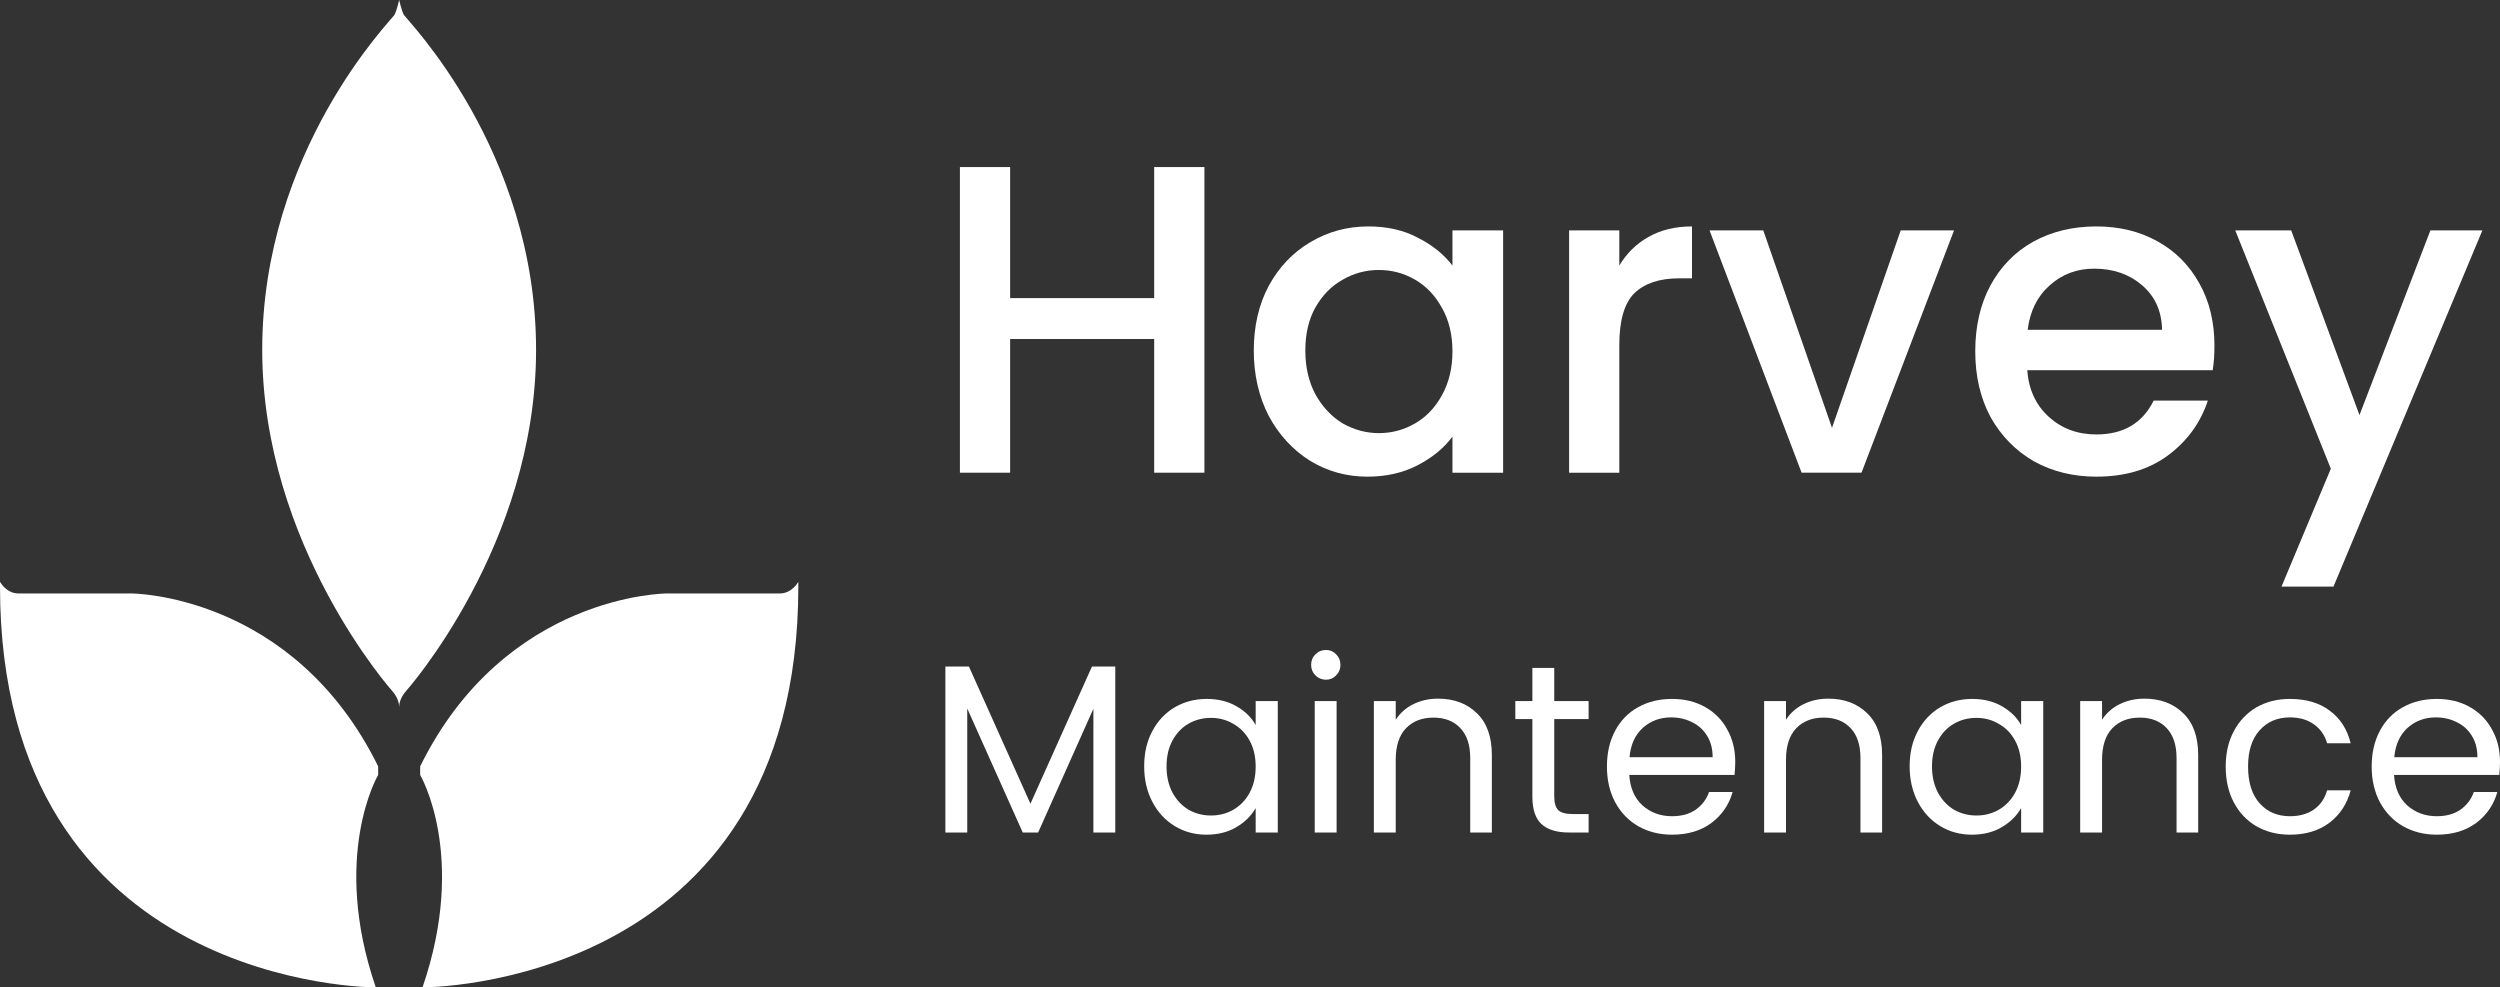 <svg width="119" height="47" viewBox="0 0 119 47" fill="none" xmlns="http://www.w3.org/2000/svg">
<rect x="0" y="0" width="119" height="47" fill="#333333" stroke="none"/>
<path d="M119 36.26C119 36.458 118.988 36.667 118.966 36.888H113.956C113.994 37.505 114.204 37.988 114.585 38.338C114.974 38.681 115.443 38.852 115.992 38.852C116.442 38.852 116.815 38.749 117.113 38.544C117.418 38.331 117.631 38.049 117.753 37.699H118.874C118.706 38.3 118.371 38.791 117.868 39.172C117.364 39.545 116.739 39.731 115.992 39.731C115.397 39.731 114.863 39.598 114.39 39.331C113.925 39.065 113.559 38.688 113.292 38.201C113.026 37.706 112.892 37.135 112.892 36.488C112.892 35.841 113.022 35.274 113.281 34.787C113.54 34.3 113.902 33.927 114.368 33.668C114.84 33.402 115.382 33.269 115.992 33.269C116.587 33.269 117.113 33.398 117.57 33.657C118.028 33.916 118.378 34.273 118.622 34.73C118.874 35.179 119 35.689 119 36.26ZM117.925 36.043C117.925 35.647 117.837 35.309 117.662 35.027C117.486 34.738 117.246 34.521 116.941 34.376C116.644 34.224 116.312 34.148 115.946 34.148C115.42 34.148 114.97 34.315 114.596 34.65C114.23 34.985 114.021 35.449 113.967 36.043H117.925Z" fill="white"/>
<path d="M105.944 36.488C105.944 35.841 106.074 35.278 106.333 34.799C106.592 34.311 106.951 33.935 107.408 33.668C107.874 33.402 108.403 33.269 108.998 33.269C109.768 33.269 110.401 33.455 110.897 33.828C111.4 34.201 111.732 34.719 111.892 35.381H110.771C110.664 35 110.455 34.7 110.142 34.479C109.837 34.258 109.456 34.148 108.998 34.148C108.403 34.148 107.923 34.353 107.557 34.764C107.191 35.168 107.008 35.742 107.008 36.488C107.008 37.242 107.191 37.824 107.557 38.235C107.923 38.646 108.403 38.852 108.998 38.852C109.456 38.852 109.837 38.745 110.142 38.532C110.447 38.319 110.657 38.015 110.771 37.619H111.892C111.724 38.258 111.389 38.772 110.886 39.16C110.382 39.541 109.753 39.731 108.998 39.731C108.403 39.731 107.874 39.598 107.408 39.331C106.951 39.065 106.592 38.688 106.333 38.201C106.074 37.714 105.944 37.143 105.944 36.488Z" fill="white"/>
<path d="M102.071 33.256C102.834 33.256 103.451 33.488 103.924 33.952C104.397 34.409 104.633 35.071 104.633 35.939V39.627H103.604V36.087C103.604 35.463 103.447 34.988 103.135 34.66C102.822 34.325 102.395 34.158 101.854 34.158C101.305 34.158 100.866 34.329 100.538 34.672C100.218 35.014 100.058 35.513 100.058 36.167V39.627H99.017V33.37H100.058V34.261C100.264 33.941 100.542 33.694 100.893 33.519C101.251 33.343 101.644 33.256 102.071 33.256Z" fill="white"/>
<path d="M90.899 36.477C90.899 35.838 91.029 35.278 91.288 34.799C91.547 34.311 91.902 33.935 92.352 33.668C92.809 33.402 93.316 33.269 93.873 33.269C94.422 33.269 94.898 33.386 95.302 33.623C95.707 33.858 96.008 34.155 96.206 34.513V33.371H97.258V39.628H96.206V38.464C96 38.829 95.691 39.134 95.28 39.377C94.876 39.613 94.403 39.731 93.861 39.731C93.305 39.731 92.801 39.594 92.352 39.32C91.902 39.046 91.547 38.662 91.288 38.167C91.029 37.672 90.899 37.109 90.899 36.477ZM96.206 36.488C96.206 36.017 96.111 35.605 95.92 35.255C95.73 34.905 95.47 34.639 95.142 34.456C94.822 34.266 94.468 34.171 94.079 34.171C93.69 34.171 93.335 34.262 93.015 34.445C92.695 34.627 92.439 34.894 92.249 35.244C92.058 35.594 91.963 36.005 91.963 36.477C91.963 36.956 92.058 37.375 92.249 37.733C92.439 38.083 92.695 38.353 93.015 38.544C93.335 38.726 93.69 38.818 94.079 38.818C94.468 38.818 94.822 38.726 95.142 38.544C95.47 38.353 95.73 38.083 95.92 37.733C96.111 37.375 96.206 36.96 96.206 36.488Z" fill="white"/>
<path d="M87.026 33.256C87.788 33.256 88.406 33.488 88.879 33.952C89.351 34.409 89.588 35.071 89.588 35.939V39.627H88.558V36.087C88.558 35.463 88.402 34.988 88.089 34.66C87.777 34.325 87.35 34.158 86.808 34.158C86.259 34.158 85.821 34.329 85.493 34.672C85.173 35.014 85.013 35.513 85.013 36.167V39.627H83.972V33.37H85.013V34.261C85.218 33.941 85.497 33.694 85.847 33.519C86.206 33.343 86.599 33.256 87.026 33.256Z" fill="white"/>
<path d="M82.598 36.26C82.598 36.458 82.586 36.667 82.563 36.888H77.553C77.592 37.505 77.801 37.988 78.183 38.338C78.571 38.681 79.04 38.852 79.589 38.852C80.039 38.852 80.413 38.749 80.71 38.544C81.015 38.331 81.229 38.049 81.351 37.699H82.472C82.304 38.3 81.969 38.791 81.465 39.172C80.962 39.545 80.337 39.731 79.589 39.731C78.995 39.731 78.461 39.598 77.988 39.331C77.523 39.065 77.157 38.688 76.89 38.201C76.623 37.706 76.49 37.135 76.49 36.488C76.49 35.841 76.619 35.274 76.879 34.787C77.138 34.3 77.5 33.927 77.965 33.668C78.438 33.402 78.979 33.269 79.589 33.269C80.184 33.269 80.71 33.398 81.168 33.657C81.625 33.916 81.976 34.273 82.22 34.73C82.472 35.179 82.598 35.689 82.598 36.26ZM81.522 36.043C81.522 35.647 81.435 35.309 81.259 35.027C81.084 34.738 80.844 34.521 80.539 34.376C80.241 34.224 79.91 34.148 79.544 34.148C79.017 34.148 78.568 34.315 78.194 34.65C77.828 34.985 77.618 35.449 77.565 36.043H81.522Z" fill="white"/>
<path d="M73.982 34.226V37.914C73.982 38.218 74.047 38.435 74.176 38.565C74.306 38.687 74.531 38.748 74.851 38.748H75.618V39.627H74.68C74.1 39.627 73.665 39.493 73.376 39.227C73.086 38.961 72.941 38.523 72.941 37.914V34.226H72.129V33.37H72.941V31.794H73.982V33.37H75.618V34.226H73.982Z" fill="white"/>
<path d="M68.45 33.256C69.212 33.256 69.83 33.488 70.303 33.952C70.776 34.409 71.012 35.071 71.012 35.939V39.627H69.983V36.087C69.983 35.463 69.826 34.988 69.514 34.66C69.201 34.325 68.774 34.158 68.233 34.158C67.684 34.158 67.245 34.329 66.917 34.672C66.597 35.014 66.437 35.513 66.437 36.167V39.627H65.396V33.37H66.437V34.261C66.643 33.941 66.921 33.694 67.272 33.519C67.63 33.343 68.023 33.256 68.45 33.256Z" fill="white"/>
<path d="M63.119 32.354C62.921 32.354 62.753 32.286 62.616 32.149C62.478 32.012 62.41 31.844 62.41 31.646C62.41 31.448 62.478 31.281 62.616 31.144C62.753 31.007 62.921 30.939 63.119 30.939C63.309 30.939 63.47 31.007 63.599 31.144C63.736 31.281 63.805 31.448 63.805 31.646C63.805 31.844 63.736 32.012 63.599 32.149C63.47 32.286 63.309 32.354 63.119 32.354ZM63.622 33.37V39.627H62.581V33.37H63.622Z" fill="white"/>
<path d="M54.463 36.477C54.463 35.838 54.593 35.278 54.852 34.799C55.111 34.311 55.466 33.935 55.916 33.668C56.373 33.402 56.88 33.269 57.437 33.269C57.986 33.269 58.462 33.386 58.867 33.623C59.271 33.858 59.572 34.155 59.77 34.513V33.371H60.822V39.628H59.77V38.464C59.564 38.829 59.255 39.134 58.844 39.377C58.44 39.613 57.967 39.731 57.425 39.731C56.869 39.731 56.365 39.594 55.916 39.32C55.466 39.046 55.111 38.662 54.852 38.167C54.593 37.672 54.463 37.109 54.463 36.477ZM59.77 36.488C59.77 36.017 59.675 35.605 59.484 35.255C59.294 34.905 59.034 34.639 58.706 34.456C58.386 34.266 58.032 34.171 57.643 34.171C57.254 34.171 56.899 34.262 56.579 34.445C56.259 34.627 56.003 34.894 55.813 35.244C55.622 35.594 55.527 36.005 55.527 36.477C55.527 36.956 55.622 37.375 55.813 37.733C56.003 38.083 56.259 38.353 56.579 38.544C56.899 38.726 57.254 38.818 57.643 38.818C58.032 38.818 58.386 38.726 58.706 38.544C59.034 38.353 59.294 38.083 59.484 37.733C59.675 37.375 59.77 36.96 59.77 36.488Z" fill="white"/>
<path d="M53.087 31.727V39.628H52.046V33.736L49.415 39.628H48.683L46.041 33.725V39.628H45V31.727H46.121L49.049 38.258L51.977 31.727H53.087Z" fill="white"/>
<path d="M118.162 10.966L111.074 27.921H108.6L110.948 22.311L106.398 10.966H109.061L112.311 19.758L115.687 10.966H118.162Z" fill="white"/>
<path d="M105.408 16.451C105.408 16.884 105.38 17.274 105.325 17.623H96.496C96.566 18.544 96.909 19.284 97.524 19.842C98.139 20.401 98.894 20.68 99.789 20.68C101.075 20.68 101.983 20.142 102.515 19.068H105.094C104.744 20.128 104.108 21 103.186 21.684C102.277 22.354 101.145 22.689 99.789 22.689C98.684 22.689 97.692 22.445 96.811 21.956C95.944 21.454 95.259 20.756 94.756 19.863C94.267 18.956 94.022 17.91 94.022 16.723C94.022 15.537 94.26 14.497 94.735 13.604C95.224 12.697 95.902 11.999 96.769 11.511C97.65 11.023 98.656 10.778 99.789 10.778C100.879 10.778 101.851 11.016 102.703 11.49C103.556 11.964 104.22 12.634 104.695 13.5C105.171 14.351 105.408 15.335 105.408 16.451ZM102.913 15.697C102.899 14.818 102.585 14.114 101.969 13.583C101.354 13.053 100.592 12.788 99.684 12.788C98.859 12.788 98.153 13.053 97.566 13.583C96.979 14.1 96.629 14.804 96.517 15.697H102.913Z" fill="white"/>
<path d="M87.203 20.365L90.474 10.966H93.012L88.608 22.5H85.756L81.374 10.966H83.932L87.203 20.365Z" fill="white"/>
<path d="M77.079 12.641C77.429 12.055 77.89 11.602 78.463 11.281C79.051 10.946 79.743 10.778 80.539 10.778V13.248H79.931C78.995 13.248 78.282 13.486 77.792 13.96C77.317 14.435 77.079 15.258 77.079 16.43V22.501H74.689V10.967H77.079V12.641Z" fill="white"/>
<path d="M59.68 16.681C59.68 15.523 59.918 14.497 60.393 13.604C60.882 12.711 61.539 12.02 62.364 11.532C63.203 11.03 64.126 10.778 65.132 10.778C66.041 10.778 66.831 10.96 67.502 11.323C68.187 11.671 68.732 12.111 69.137 12.641V10.967H71.549V22.501H69.137V20.784C68.732 21.328 68.18 21.782 67.481 22.145C66.782 22.508 65.985 22.689 65.09 22.689C64.098 22.689 63.189 22.438 62.364 21.936C61.539 21.419 60.882 20.707 60.393 19.8C59.918 18.879 59.68 17.84 59.68 16.681ZM69.137 16.723C69.137 15.928 68.97 15.237 68.634 14.651C68.313 14.065 67.886 13.618 67.355 13.311C66.824 13.004 66.251 12.851 65.635 12.851C65.02 12.851 64.447 13.004 63.916 13.311C63.385 13.604 62.951 14.044 62.616 14.63C62.294 15.202 62.134 15.886 62.134 16.681C62.134 17.477 62.294 18.175 62.616 18.775C62.951 19.375 63.385 19.835 63.916 20.156C64.461 20.463 65.034 20.617 65.635 20.617C66.251 20.617 66.824 20.463 67.355 20.156C67.886 19.849 68.313 19.403 68.634 18.817C68.97 18.216 69.137 17.519 69.137 16.723Z" fill="white"/>
<path d="M57.33 7.952V22.5H54.939V16.137H48.082V22.5H45.692V7.952H48.082V14.19H54.939V7.952H57.33Z" fill="white"/>
<path fill-rule="evenodd" clip-rule="evenodd" d="M0 27.693C0 27.693 0.294 28.249 0.881 28.249H6.252C6.252 28.249 13.944 28.249 18 36.478V36.888C18 36.888 15.735 40.722 17.888 46.999C17.888 46.999 0 47.083 0 27.916L0 27.693Z" fill="white"/>
<path fill-rule="evenodd" clip-rule="evenodd" d="M38 27.693C38 27.693 37.707 28.249 37.119 28.249H31.748C31.748 28.249 24.057 28.249 20 36.478V36.888C20 36.888 22.266 40.722 20.112 46.999C20.112 46.999 38 47.083 38 27.916V27.693Z" fill="white"/>
<path d="M19.308 32.917C19.308 32.917 19 33.25 19 33.653C19 33.249 18.692 32.917 18.692 32.917C18.692 32.917 12.482 25.972 12.482 16.653C12.482 7.139 18.664 0.917 18.776 0.708C18.888 0.5 19 0 19 0C19 0 19.112 0.5 19.224 0.708C19.335 0.917 25.517 7.139 25.517 16.653C25.517 25.972 19.308 32.917 19.308 32.917Z" fill="white"/>
</svg>
